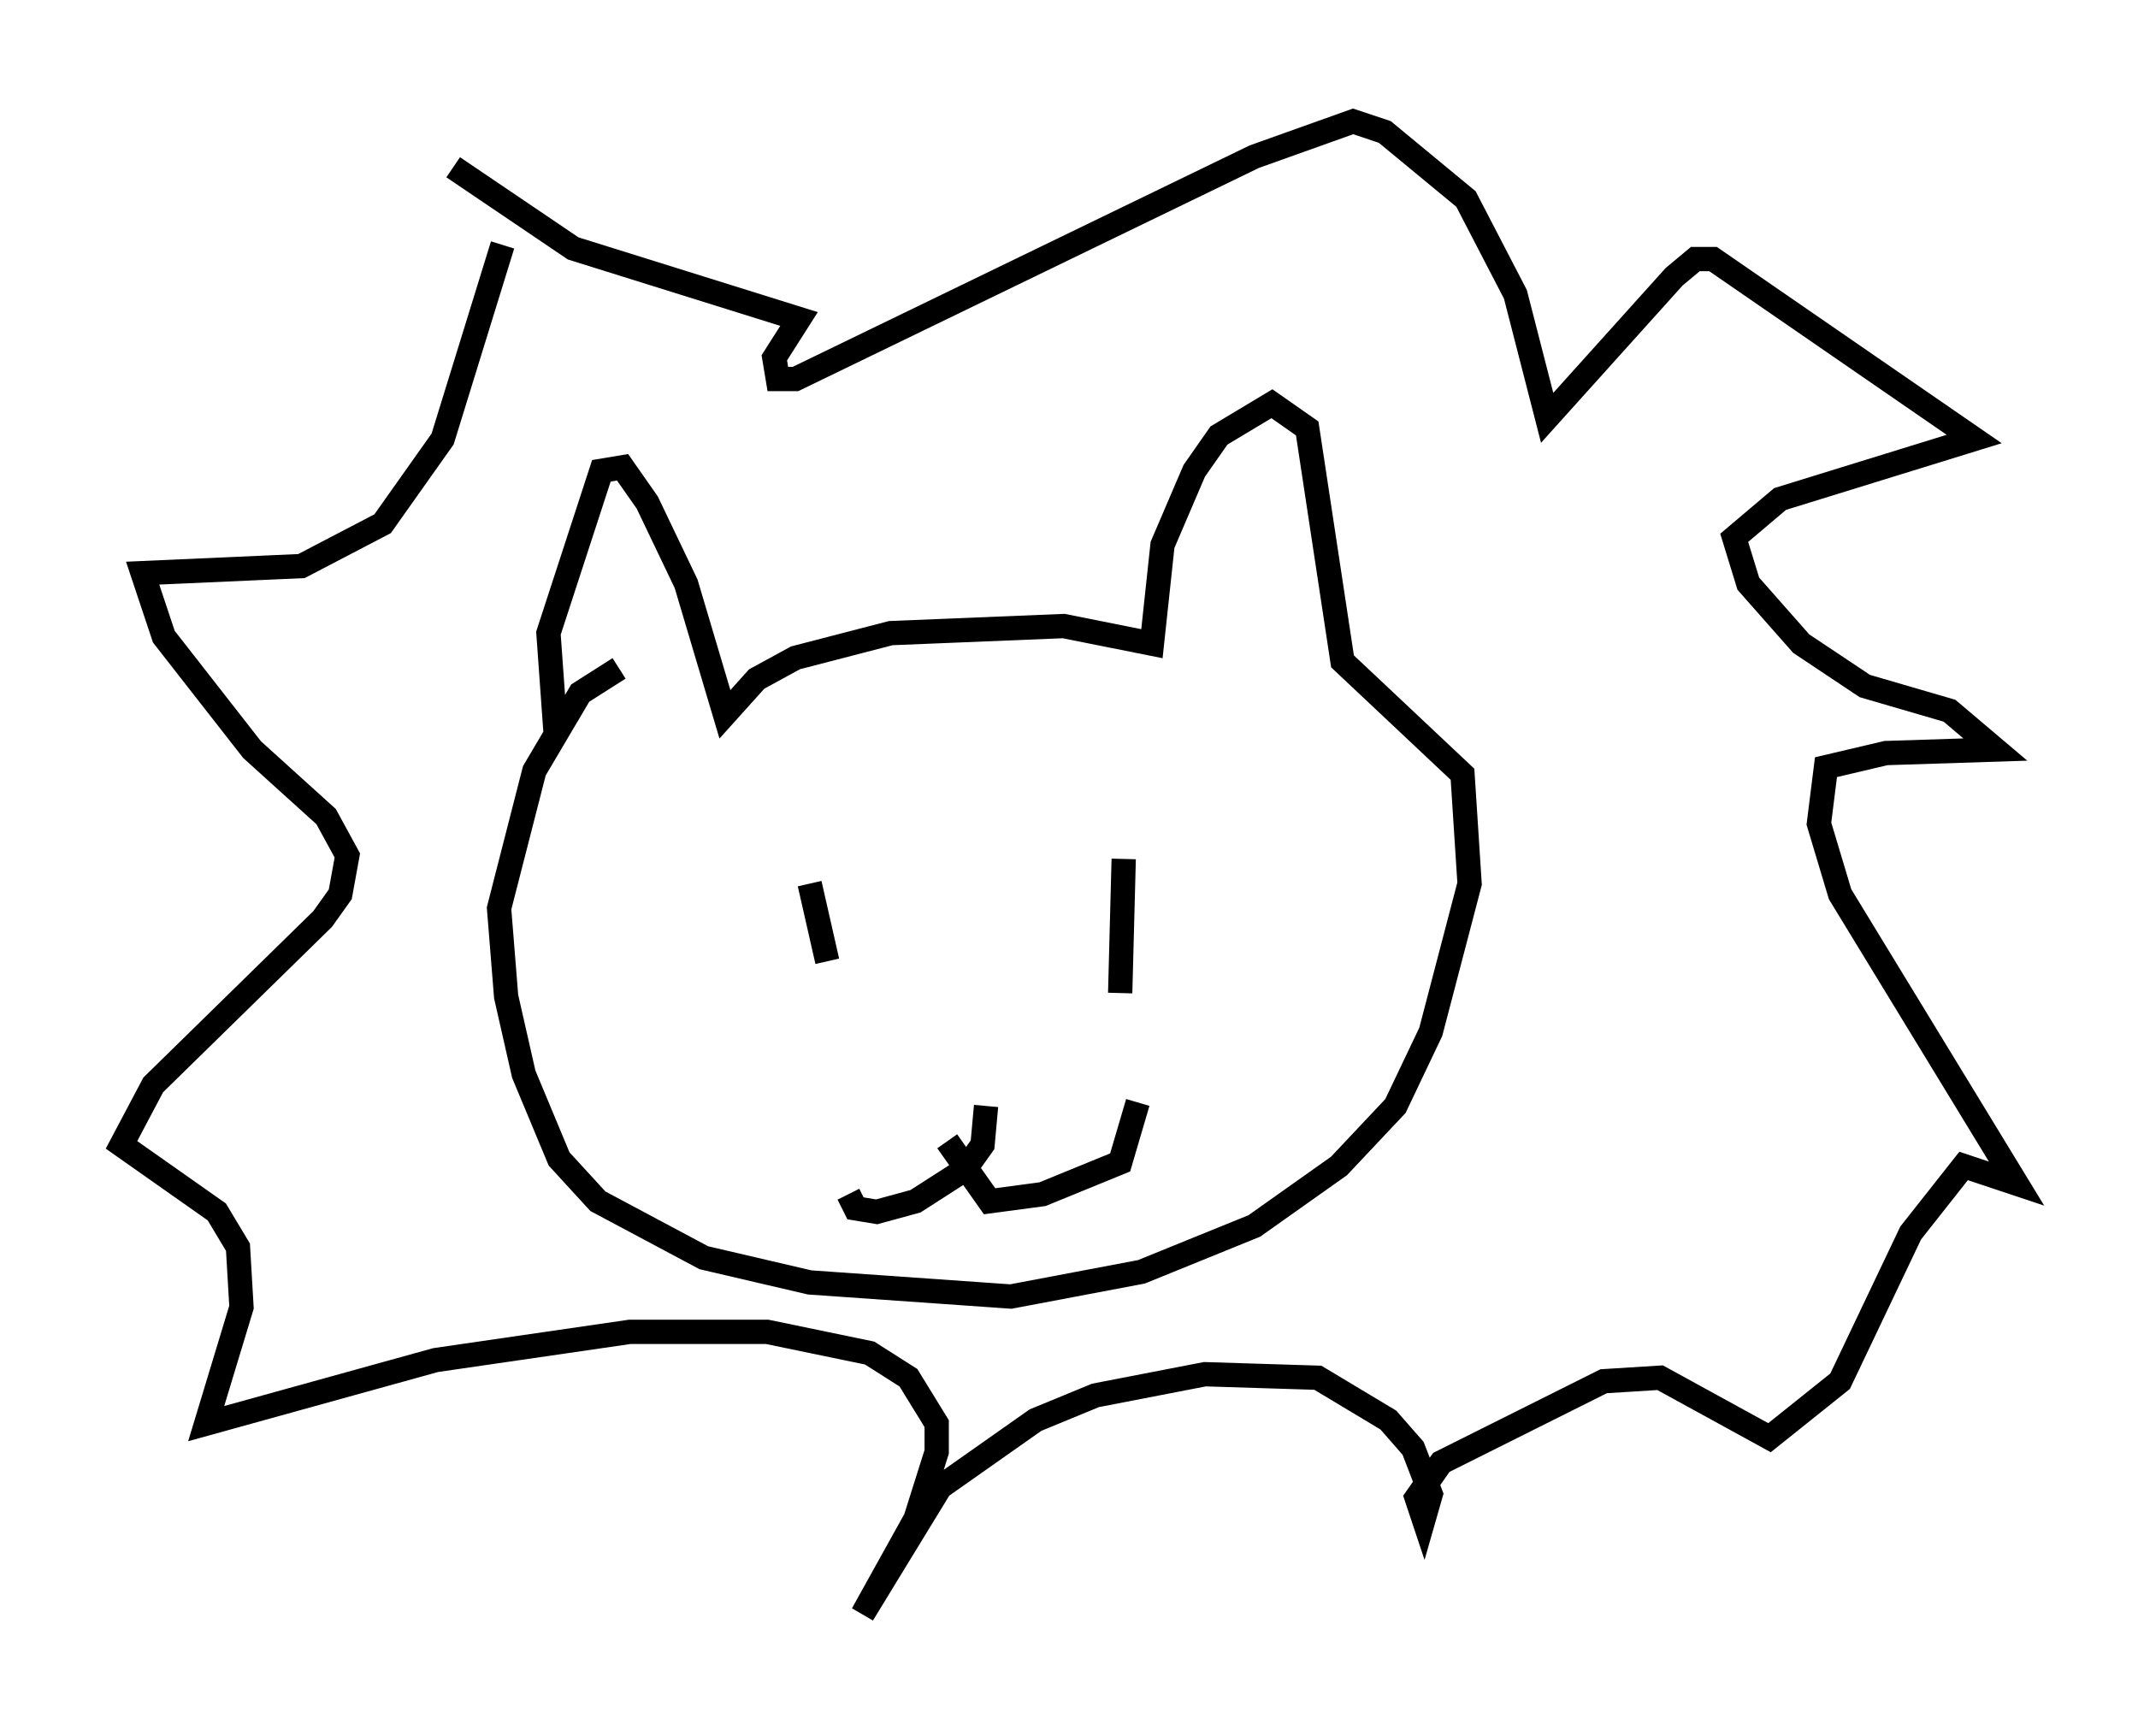 <?xml version="1.0" encoding="utf-8" ?>
<svg baseProfile="full" height="71.441" version="1.1" width="88" xmlns="http://www.w3.org/2000/svg" xmlns:ev="http://www.w3.org/2001/xml-events" xmlns:xlink="http://www.w3.org/1999/xlink"><defs /><rect fill="white" height="71.441" width="88" x="0" y="0" /><path d="M23.737, 31.581 m-0.872, -1.453 l-0.291, -4.067 2.179, -6.682 l0.872, -0.145 1.017, 1.453 l1.598, 3.341 1.598, 5.374 l1.307, -1.453 1.598, -0.872 l3.922, -1.017 7.117, -0.291 l3.631, 0.726 0.436, -4.067 l1.307, -3.05 1.017, -1.453 l2.179, -1.307 1.453, 1.017 l1.453, 9.587 4.939, 4.648 l0.291, 4.503 -1.598, 6.101 l-1.453, 3.05 -2.324, 2.469 l-3.486, 2.469 -4.648, 1.888 l-5.374, 1.017 -8.279, -0.581 l-4.358, -1.017 -4.358, -2.324 l-1.598, -1.743 -1.453, -3.486 l-0.726, -3.196 -0.291, -3.631 l1.453, -5.665 1.888, -3.196 l1.598, -1.017 m7.844, 8.86 l0.726, 3.196 m12.201, -4.212 l-0.145, 5.52 m-5.52, 4.648 l-0.145, 1.598 -0.726, 1.017 l-2.034, 1.307 -1.598, 0.436 l-0.872, -0.145 -0.291, -0.581 m4.067, -2.179 l1.743, 2.469 2.179, -0.291 l3.196, -1.307 0.726, -2.469 m-26.145, -35.296 l-2.469, 7.989 -2.469, 3.486 l-3.341, 1.743 -6.536, 0.291 l0.872, 2.615 3.631, 4.648 l3.05, 2.76 0.872, 1.598 l-0.291, 1.598 -0.726, 1.017 l-6.972, 6.827 -1.307, 2.469 l3.922, 2.76 0.872, 1.453 l0.145, 2.469 -1.453, 4.793 l9.441, -2.615 7.989, -1.162 l5.665, 0.0 4.212, 0.872 l1.598, 1.017 1.162, 1.888 l0.0, 1.162 -0.872, 2.76 l-2.179, 3.922 3.196, -5.229 l3.922, -2.76 2.469, -1.017 l4.503, -0.872 4.648, 0.145 l2.905, 1.743 1.017, 1.162 l0.726, 1.888 -0.291, 1.017 l-0.291, -0.872 1.017, -1.453 l6.682, -3.341 2.324, -0.145 l4.503, 2.469 2.905, -2.324 l2.905, -6.101 2.179, -2.76 l2.179, 0.726 -7.263, -11.911 l-0.872, -2.905 0.291, -2.324 l2.469, -0.581 4.503, -0.145 l-1.888, -1.598 -3.486, -1.017 l-2.615, -1.743 -2.179, -2.469 l-0.581, -1.888 1.888, -1.598 l7.989, -2.469 -10.749, -7.408 l-0.726, 0.0 -0.872, 0.726 l-5.229, 5.81 -1.307, -5.084 l-2.034, -3.922 -3.341, -2.76 l-1.307, -0.436 -4.067, 1.453 l-18.883, 9.151 -0.726, 0.0 l-0.145, -0.872 1.017, -1.598 l-9.296, -2.905 -4.939, -3.341 " fill="none" stroke="black" stroke-width="1" /></svg>